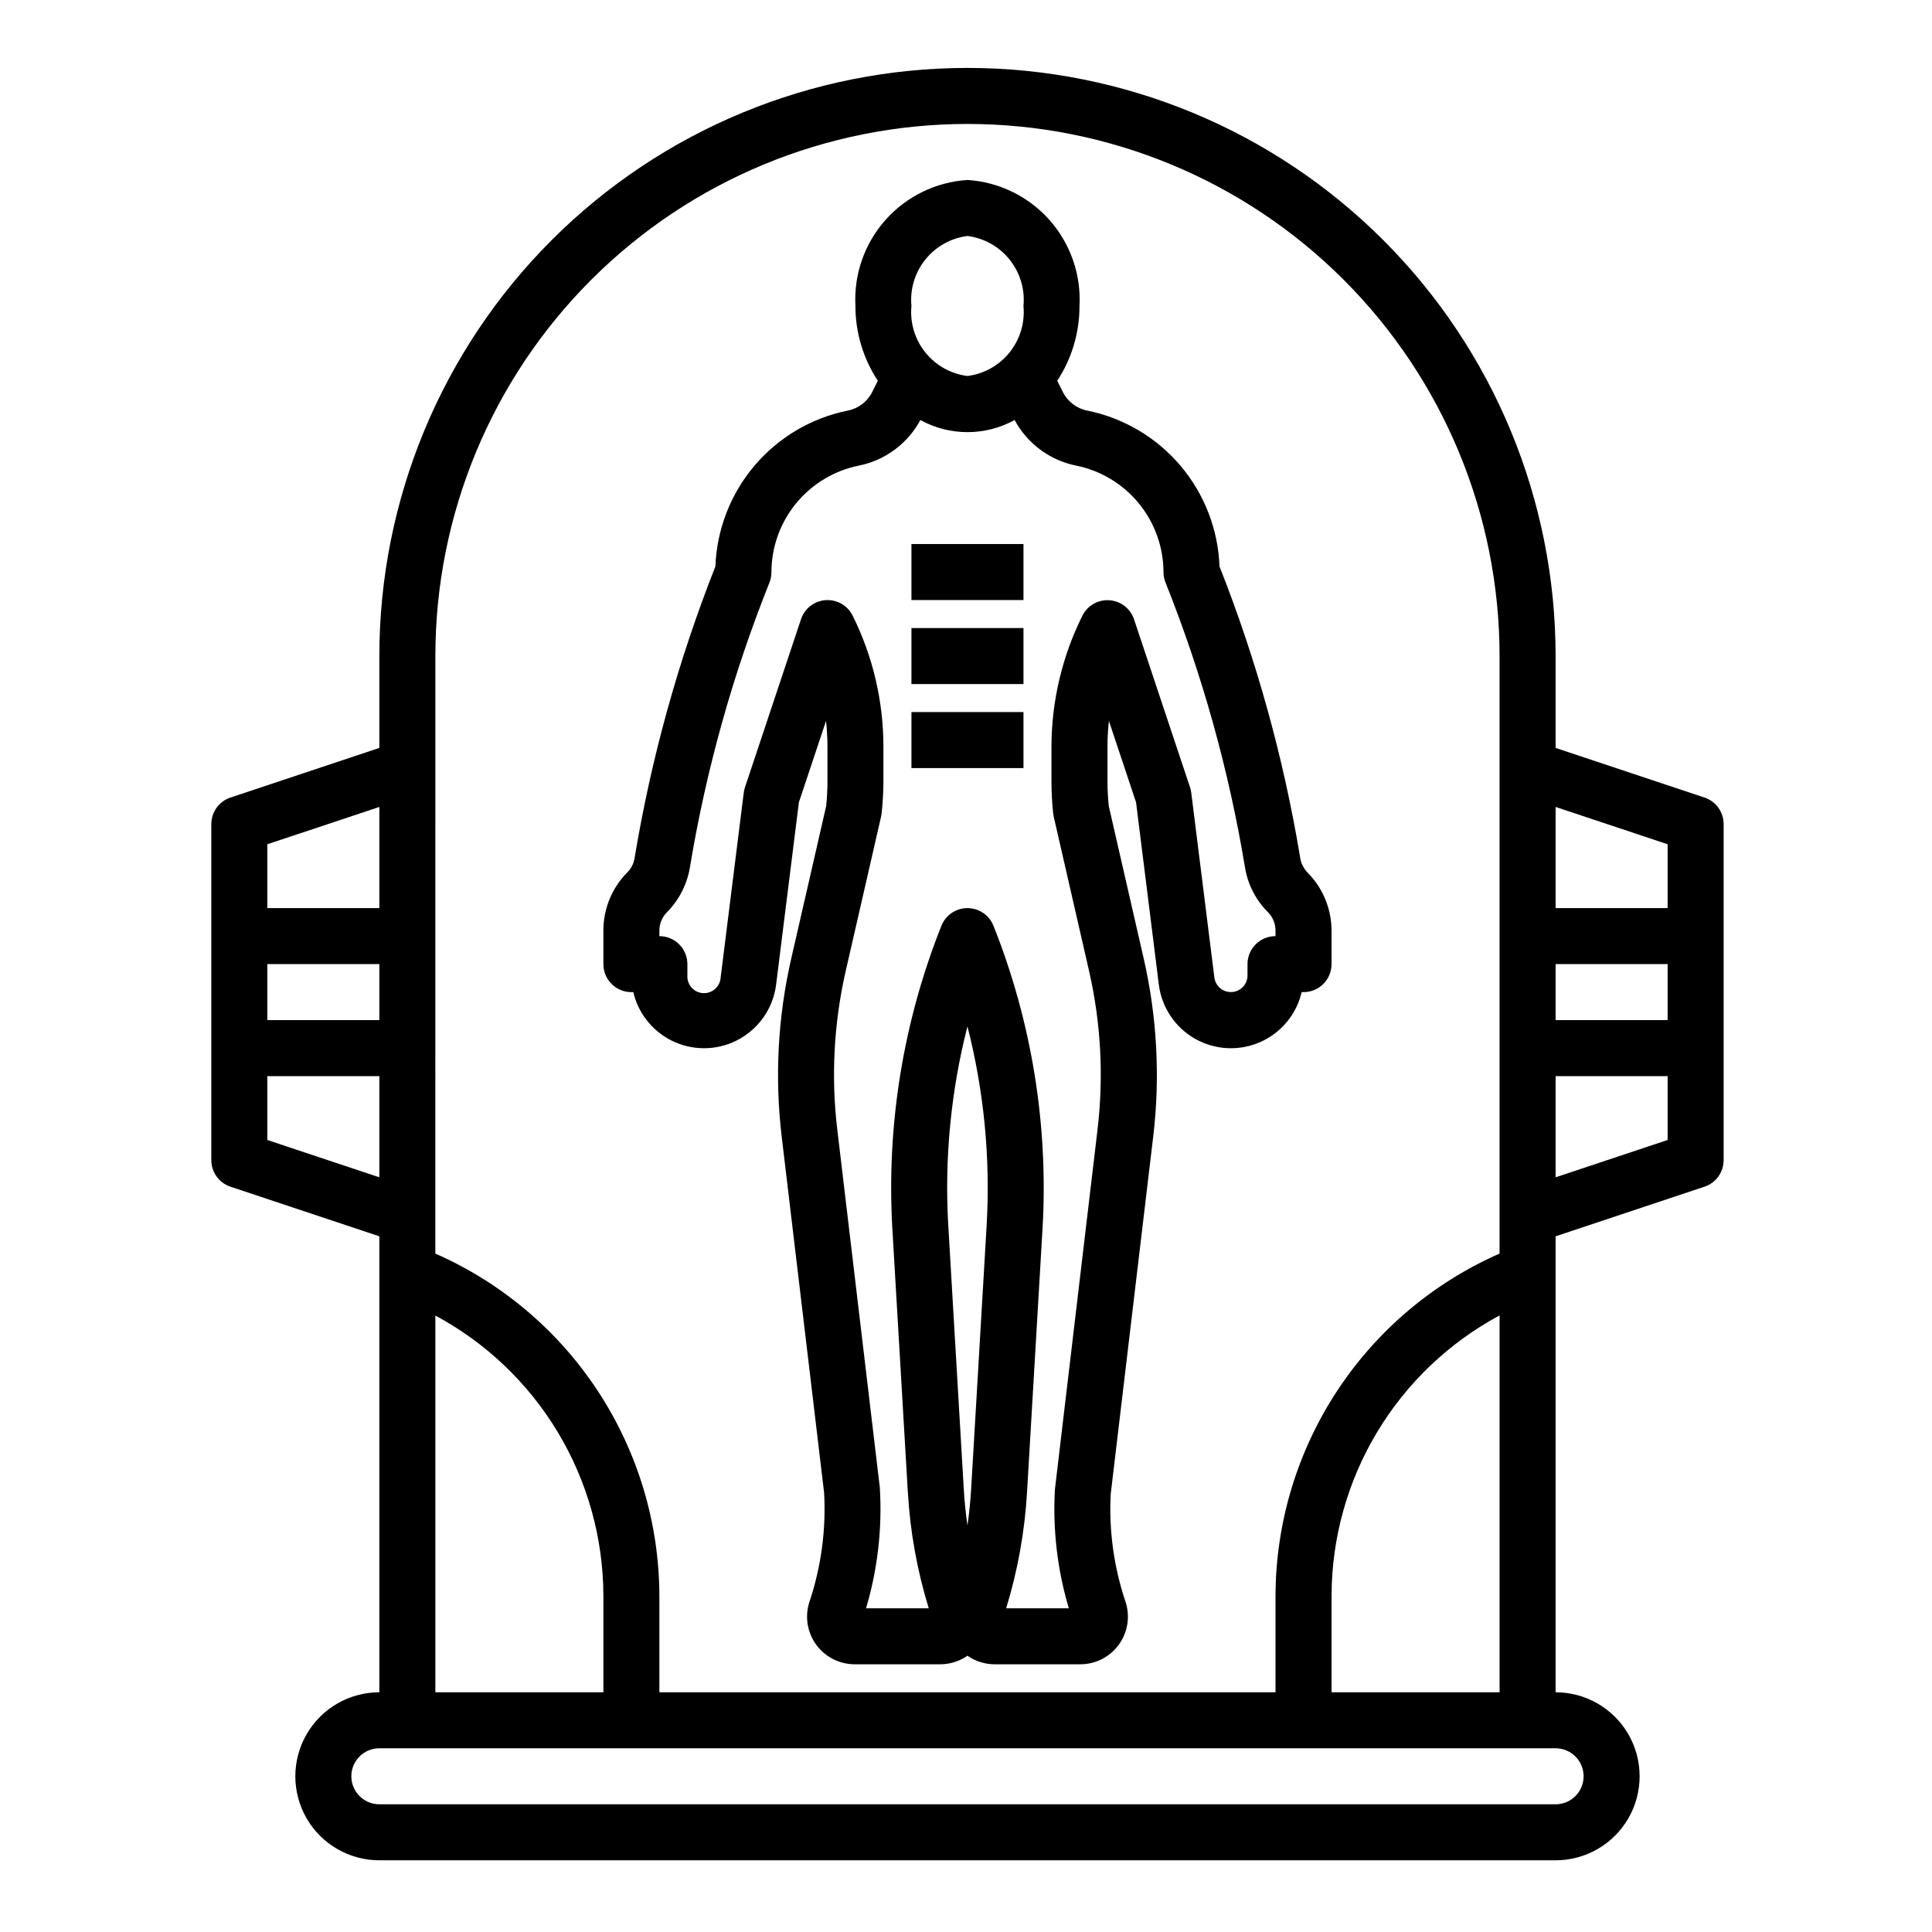 <svg xmlns="http://www.w3.org/2000/svg" width="256" height="256" fill="none" viewBox="0 0 256 256"><path fill="#000" d="M225.853 105.677L206.125 99.101V86.93C206.125 66.261 197.915 46.439 183.3 31.826C168.686 17.21 148.864 9 128.195 9C107.527 9 87.705 17.21 73.091 31.826C58.476 46.439 50.266 66.261 50.266 86.93V99.101L30.538 105.677C29.024 106.182 28.002 107.598 28 109.195V153.727C28.002 155.324 29.024 156.74 30.538 157.245L50.266 163.821V224.235C46.288 224.235 42.614 226.357 40.624 229.801C38.636 233.245 38.636 237.49 40.624 240.934C42.614 244.378 46.288 246.5 50.266 246.5H206.125C210.103 246.5 213.777 244.378 215.767 240.934C217.755 237.49 217.755 233.245 215.767 229.801C213.777 226.357 210.103 224.235 206.125 224.235V163.821L225.853 157.245C227.367 156.74 228.389 155.324 228.391 153.727V109.195C228.389 107.598 227.367 106.182 225.853 105.677ZM220.969 111.871V120.328H206.125V106.924L220.969 111.871ZM220.969 135.171H206.125V127.75H220.969V135.171ZM57.688 86.929C57.688 68.229 65.116 50.295 78.34 37.075C91.561 23.852 109.495 16.424 128.193 16.424C146.892 16.424 164.827 23.852 178.047 37.075C191.271 50.297 198.699 68.231 198.699 86.929V166.106C189.899 169.976 182.409 176.314 177.139 184.356C171.871 192.397 169.046 201.794 169.012 211.409V224.233H87.371V211.409C87.336 201.794 84.511 192.397 79.243 184.356C73.973 176.314 66.484 169.976 57.683 166.106L57.688 86.929ZM35.422 127.75H50.266V135.171H35.422V127.75ZM50.266 106.924V120.328H35.422V111.871L50.266 106.924ZM35.422 151.052V142.595H50.266V155.999L35.422 151.052ZM57.688 174.317C64.399 177.921 70.01 183.272 73.93 189.805C77.849 196.338 79.93 203.807 79.953 211.426V224.235H57.688V174.317ZM209.836 235.367C209.836 236.351 209.445 237.295 208.749 237.991C208.054 238.687 207.109 239.078 206.125 239.078H50.266C48.217 239.078 46.555 237.416 46.555 235.367C46.555 233.318 48.217 231.656 50.266 231.656H206.125C207.109 231.656 208.054 232.047 208.749 232.743C209.445 233.438 209.836 234.383 209.836 235.367ZM176.438 224.234V211.41C176.461 203.791 178.542 196.321 182.461 189.789C186.381 183.257 191.992 177.905 198.703 174.3V224.235L176.438 224.234ZM206.125 155.999V142.595H220.969V151.053L206.125 155.999Z"/><path fill="#000" d="M83.663 131.462H83.914C84.607 134.419 86.653 136.876 89.436 138.092C92.221 139.307 95.414 139.138 98.052 137.633C100.692 136.131 102.466 133.47 102.84 130.457L105.857 106.314L109.454 95.522C109.578 96.657 109.641 97.797 109.642 98.94V103.543V103.541C109.641 104.633 109.585 105.723 109.472 106.806L104.845 127.009C103.069 134.744 102.641 142.728 103.579 150.607L109.197 197.785C109.474 202.688 108.813 207.601 107.254 212.258C106.626 214.179 106.955 216.283 108.142 217.92C109.328 219.555 111.226 220.525 113.246 220.526H124.587C125.876 220.526 127.135 220.129 128.194 219.391C129.252 220.129 130.511 220.526 131.8 220.526H143.142C145.17 220.528 147.075 219.554 148.261 217.909C149.447 216.264 149.772 214.15 149.131 212.225C147.595 207.649 146.929 202.825 147.171 198.004L152.808 150.593C153.746 142.712 153.317 134.727 151.543 126.992L146.919 106.809V106.807C146.806 105.724 146.75 104.634 146.748 103.542V98.94V98.941C146.75 97.798 146.813 96.659 146.937 95.524L150.534 106.315L153.551 130.458C153.925 133.471 155.699 136.132 158.338 137.635C160.978 139.139 164.172 139.308 166.955 138.093C169.738 136.877 171.784 134.421 172.476 131.463H172.725C173.709 131.463 174.653 131.072 175.349 130.377C176.045 129.681 176.436 128.736 176.436 127.752V123.299C176.428 120.423 175.286 117.665 173.26 115.625C172.695 115.036 172.339 114.277 172.25 113.465C170.059 100.323 166.486 87.449 161.592 75.057C161.412 70.149 159.586 65.442 156.407 61.696C153.229 57.952 148.884 55.382 144.069 54.405C142.664 54.13 141.468 53.217 140.832 51.935L140.09 50.451C142.022 47.509 143.047 44.064 143.037 40.546C143.264 36.368 141.831 32.269 139.051 29.141C136.271 26.015 132.37 24.112 128.193 23.847C124.017 24.112 120.115 26.015 117.335 29.141C114.555 32.269 113.122 36.367 113.349 40.546C113.346 44.068 114.378 47.512 116.318 50.451L115.576 51.935C114.94 53.214 113.745 54.127 112.344 54.402C107.525 55.374 103.172 57.941 99.988 61.688C96.806 65.436 94.975 70.144 94.795 75.057C89.864 87.539 86.273 100.509 84.077 113.747C83.958 114.451 83.622 115.101 83.117 115.603C81.087 117.65 79.949 120.417 79.951 123.299V127.753C79.951 128.737 80.342 129.681 81.037 130.377C81.733 131.073 82.678 131.464 83.662 131.464L83.663 131.462ZM130.738 162.326L128.679 197.346C128.583 198.951 128.421 200.55 128.194 202.141C127.964 200.547 127.801 198.95 127.708 197.346L125.649 162.326H125.646C125.139 153.473 125.997 144.593 128.192 136.001C130.387 144.593 131.245 153.473 130.738 162.326V162.326ZM128.192 31.268C130.392 31.548 132.397 32.671 133.782 34.404C135.167 36.135 135.825 38.337 135.614 40.545C135.825 42.754 135.167 44.955 133.782 46.686C132.397 48.419 130.392 49.542 128.192 49.822C125.992 49.542 123.988 48.419 122.602 46.686C121.217 44.955 120.56 42.753 120.77 40.545C120.56 38.337 121.217 36.135 122.602 34.404C123.987 32.671 125.992 31.548 128.192 31.268V31.268ZM87.372 123.299C87.375 122.39 87.736 121.52 88.377 120.876C90.039 119.194 91.118 117.026 91.457 114.686C93.603 101.852 97.121 89.286 101.952 77.206C102.131 76.758 102.221 76.281 102.216 75.799C102.227 72.476 103.385 69.259 105.494 66.689C107.603 64.12 110.532 62.357 113.791 61.698C117.274 61 120.268 58.785 121.955 55.656C125.841 57.795 130.553 57.795 134.441 55.656C136.127 58.785 139.119 61.001 142.605 61.698C145.86 62.359 148.787 64.123 150.895 66.692C153 69.26 154.157 72.478 154.168 75.799C154.168 76.272 154.258 76.739 154.432 77.176C159.298 89.361 162.833 102.036 164.975 114.98C165.346 117.21 166.406 119.267 168.006 120.866C168.651 121.512 169.012 122.387 169.012 123.3V124.042C166.963 124.042 165.301 125.703 165.301 127.753V129.259C165.296 130.42 164.392 131.376 163.235 131.449C162.077 131.522 161.062 130.683 160.911 129.534L157.849 105.041C157.821 104.8 157.766 104.559 157.687 104.329L150.265 82.063C149.79 80.64 148.504 79.643 147.006 79.535C145.51 79.429 144.096 80.234 143.425 81.578C140.738 86.972 139.334 92.914 139.324 98.941V103.544V103.542C139.324 104.975 139.402 106.405 139.558 107.828C139.575 107.97 139.599 108.113 139.633 108.252L144.308 128.662C145.888 135.569 146.264 142.697 145.421 149.733L139.781 197.361C139.482 202.675 140.105 208.003 141.625 213.106H133.32C134.85 208.127 135.777 202.983 136.084 197.783L138.143 162.766H138.145C138.928 149.085 136.708 135.398 131.639 122.666C131.077 121.255 129.711 120.329 128.191 120.329C126.672 120.329 125.305 121.255 124.744 122.666C119.674 135.398 117.454 149.085 118.238 162.766L120.297 197.783H120.299C120.605 202.983 121.533 208.127 123.062 213.106H114.757C116.293 207.927 116.911 202.518 116.583 197.127L110.95 149.72C110.107 142.686 110.483 135.559 112.064 128.652L116.739 108.242C116.773 108.103 116.798 107.962 116.813 107.82C116.972 106.4 117.053 104.972 117.058 103.544V98.941V98.943C117.057 92.913 115.659 86.965 112.976 81.564C112.305 80.222 110.891 79.416 109.395 79.522C107.897 79.629 106.611 80.627 106.138 82.05L98.716 104.315C98.635 104.547 98.58 104.786 98.552 105.028L95.49 129.52C95.419 130.738 94.374 131.667 93.156 131.594C91.938 131.523 91.011 130.478 91.082 129.26V127.754C91.082 126.77 90.691 125.826 89.995 125.13C89.299 124.434 88.355 124.043 87.371 124.043L87.372 123.299Z"/><path fill="#000" d="M120.772 72.087H135.616V79.509H120.772V72.087Z"/><path fill="#000" d="M120.772 83.22H135.616V90.642H120.772V83.22Z"/><path fill="#000" d="M120.772 94.353H135.616V101.775H120.772V94.353Z"/></svg>